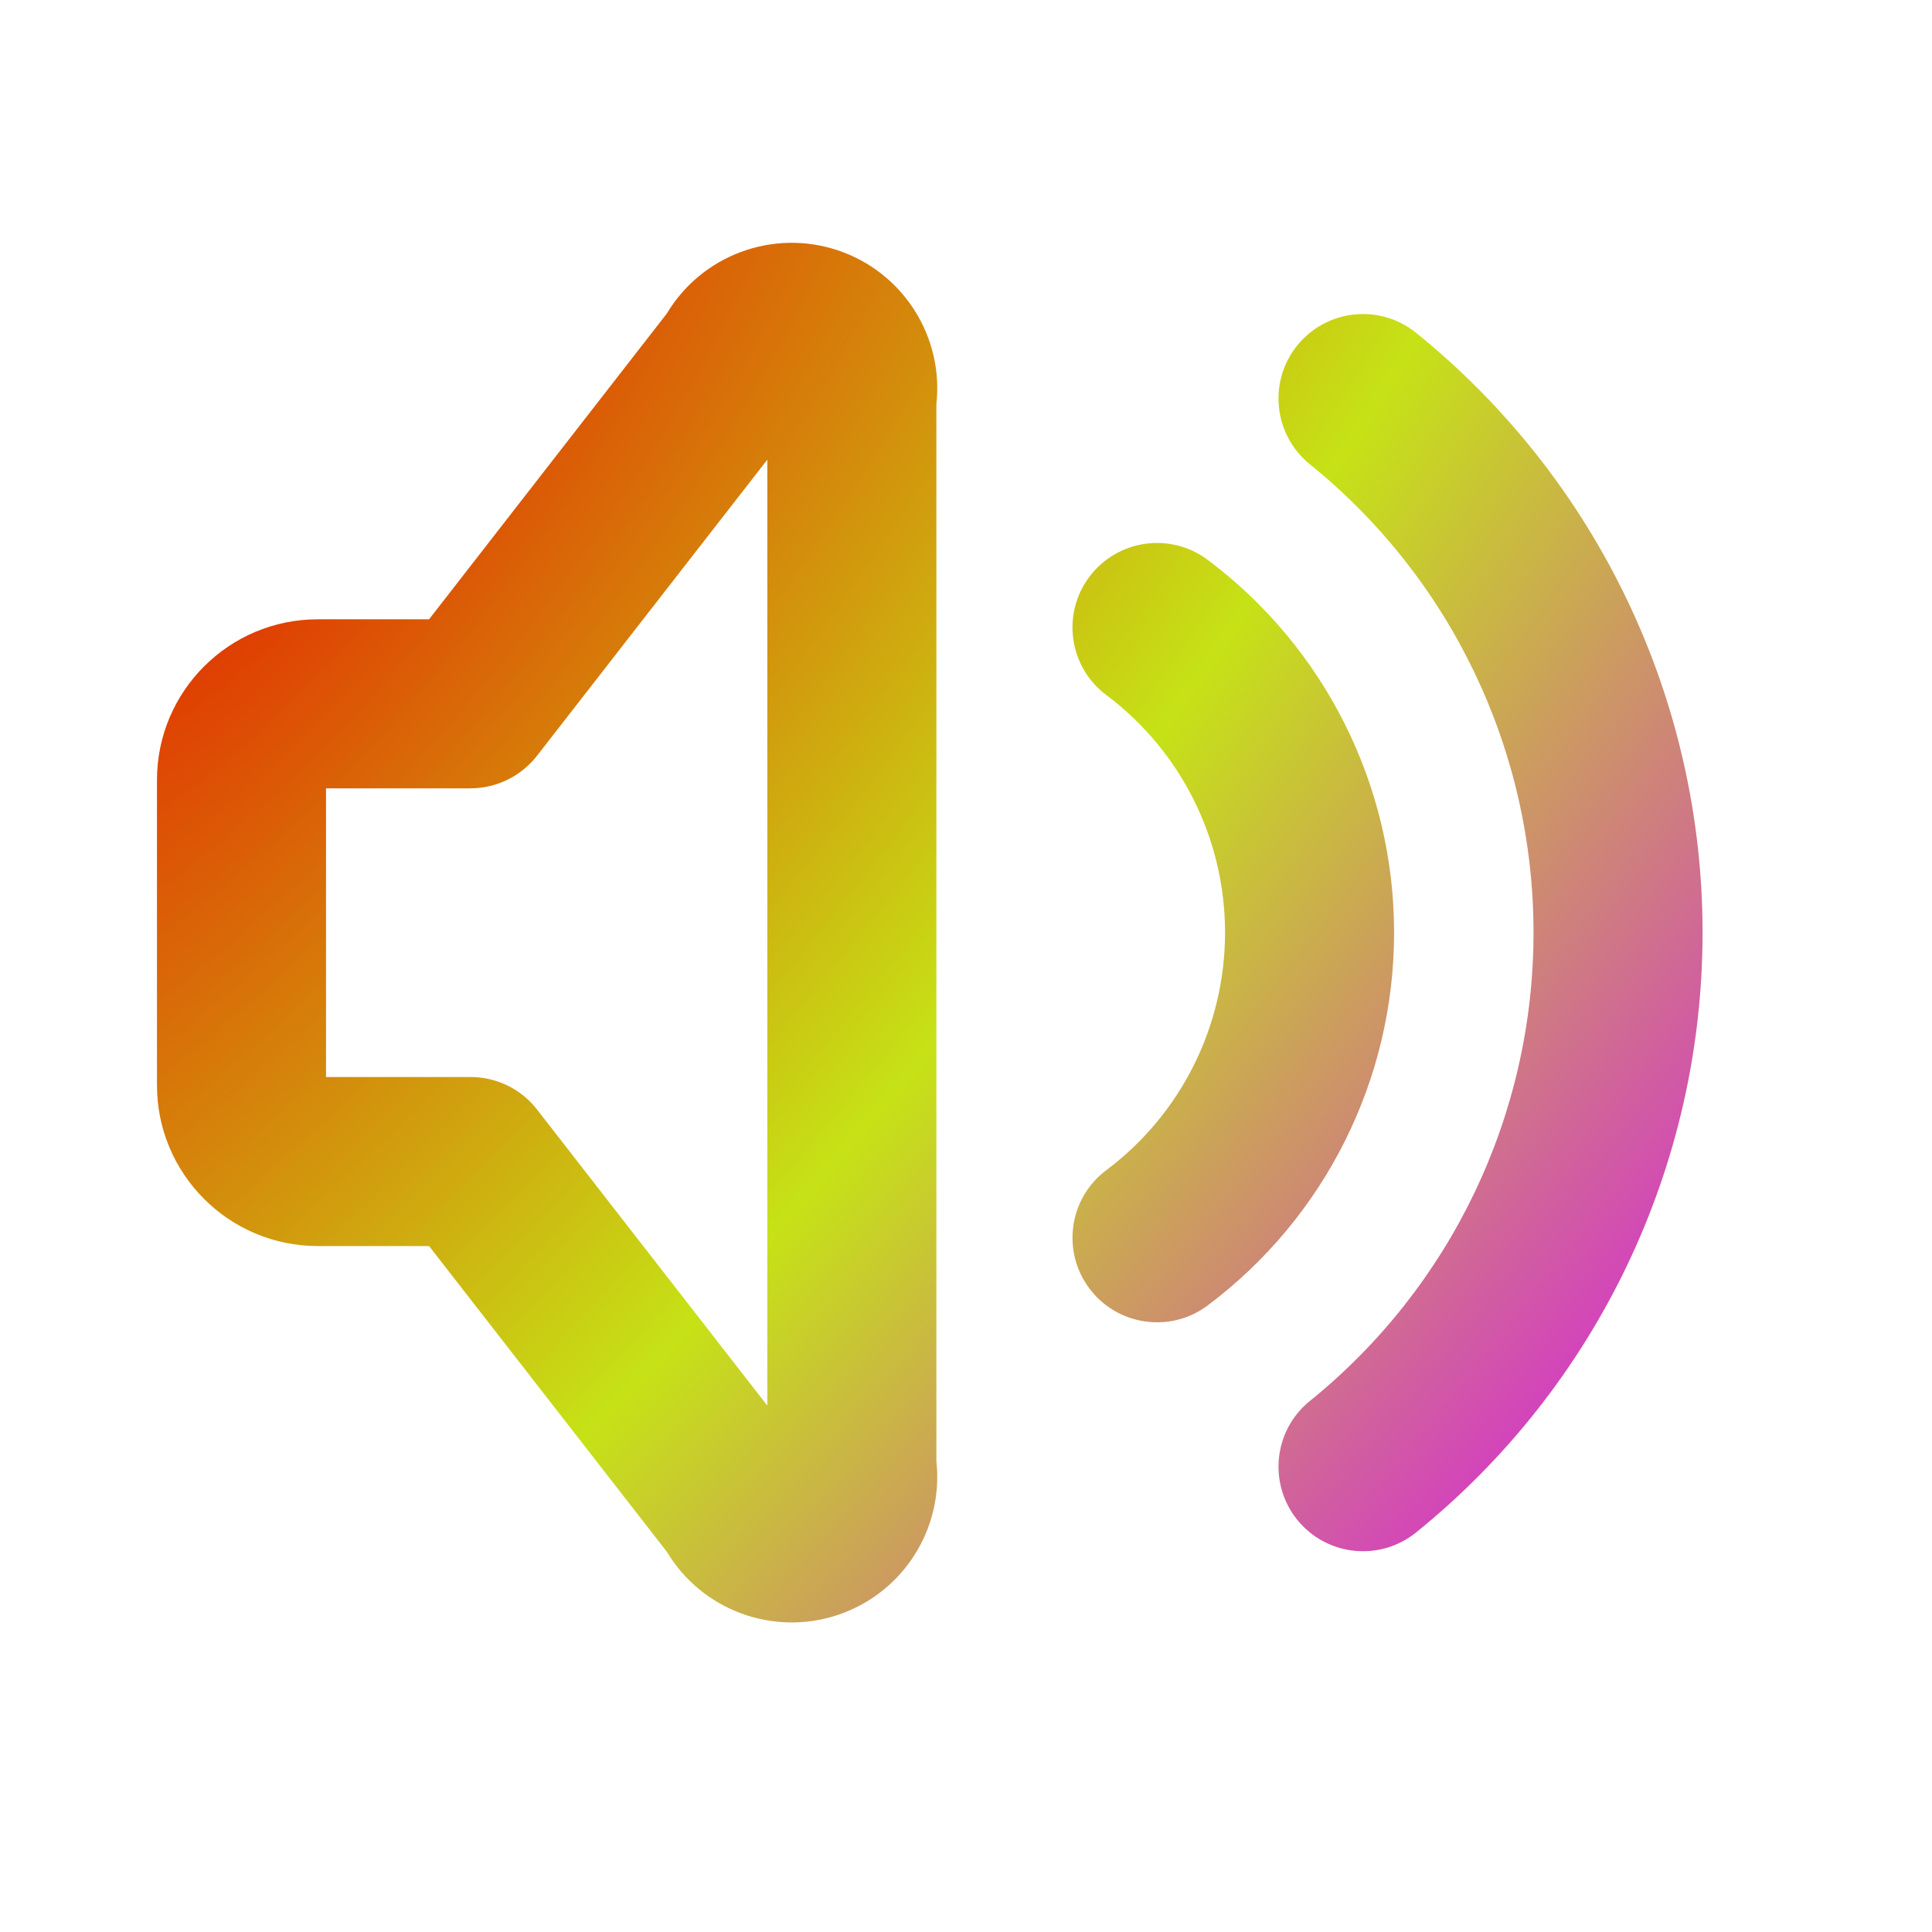 <svg width="24" height="24" viewBox="0 0 24 24" fill="none" xmlns="http://www.w3.org/2000/svg">
<path fill-rule="evenodd" clip-rule="evenodd" d="M13.533 7.165C13.881 6.701 14.539 6.607 15.003 6.955C16.461 8.048 17.318 9.763 17.318 11.585C17.318 13.407 16.461 15.123 15.003 16.216C14.539 16.564 13.881 16.47 13.533 16.006C13.185 15.542 13.279 14.884 13.743 14.536C14.672 13.84 15.218 12.746 15.218 11.585C15.218 10.424 14.672 9.331 13.743 8.634C13.279 8.287 13.185 7.628 13.533 7.165Z" fill="url(#paint0_diamond_4223_20069)"/>
<path fill-rule="evenodd" clip-rule="evenodd" d="M16.115 4.291C16.48 3.84 17.141 3.77 17.592 4.135C19.842 5.953 21.15 8.692 21.15 11.585C21.15 14.479 19.842 17.218 17.592 19.036C17.141 19.401 16.48 19.331 16.115 18.88C15.751 18.428 15.821 17.767 16.272 17.403C18.029 15.983 19.05 13.845 19.05 11.585C19.05 9.326 18.029 7.188 16.272 5.768C15.821 5.403 15.751 4.742 16.115 4.291Z" fill="url(#paint1_diamond_4223_20069)"/>
<path fill-rule="evenodd" clip-rule="evenodd" d="M9.532 5.71V17.461L6.679 13.793C6.667 13.777 6.655 13.762 6.642 13.747C6.546 13.634 6.431 13.547 6.305 13.485C6.179 13.424 6.039 13.387 5.891 13.38C5.872 13.379 5.852 13.379 5.833 13.379H4.05V9.793H5.843C6.167 9.793 6.473 9.643 6.672 9.387L9.532 5.71ZM5.33 15.479H3.948C2.845 15.479 1.95 14.585 1.95 13.481V9.69C1.95 8.587 2.845 7.693 3.948 7.693H5.33L8.284 3.894C8.717 3.172 9.598 2.84 10.406 3.109C11.218 3.38 11.725 4.18 11.632 5.021V18.15C11.725 18.991 11.218 19.791 10.406 20.062C9.598 20.331 8.717 19.999 8.284 19.277L5.33 15.479ZM9.547 18.395C9.547 18.395 9.547 18.394 9.546 18.393L9.547 18.395Z" fill="url(#paint2_diamond_4223_20069)"/>
<defs>
<radialGradient id="paint0_diamond_4223_20069" cx="0" cy="0" r="1" gradientUnits="userSpaceOnUse" gradientTransform="translate(3.362 5.812) rotate(38.88) scale(22.85 64.515)">
<stop stop-color="#E32900"/>
<stop offset="0.473" stop-color="#C6E216"/>
<stop offset="1" stop-color="#D808FA"/>
</radialGradient>
<radialGradient id="paint1_diamond_4223_20069" cx="0" cy="0" r="1" gradientUnits="userSpaceOnUse" gradientTransform="translate(3.362 5.812) rotate(38.88) scale(22.85 64.515)">
<stop stop-color="#E32900"/>
<stop offset="0.473" stop-color="#C6E216"/>
<stop offset="1" stop-color="#D808FA"/>
</radialGradient>
<radialGradient id="paint2_diamond_4223_20069" cx="0" cy="0" r="1" gradientUnits="userSpaceOnUse" gradientTransform="translate(3.362 5.812) rotate(38.88) scale(22.85 64.515)">
<stop stop-color="#E32900"/>
<stop offset="0.473" stop-color="#C6E216"/>
<stop offset="1" stop-color="#D808FA"/>
</radialGradient>
</defs>
</svg>
